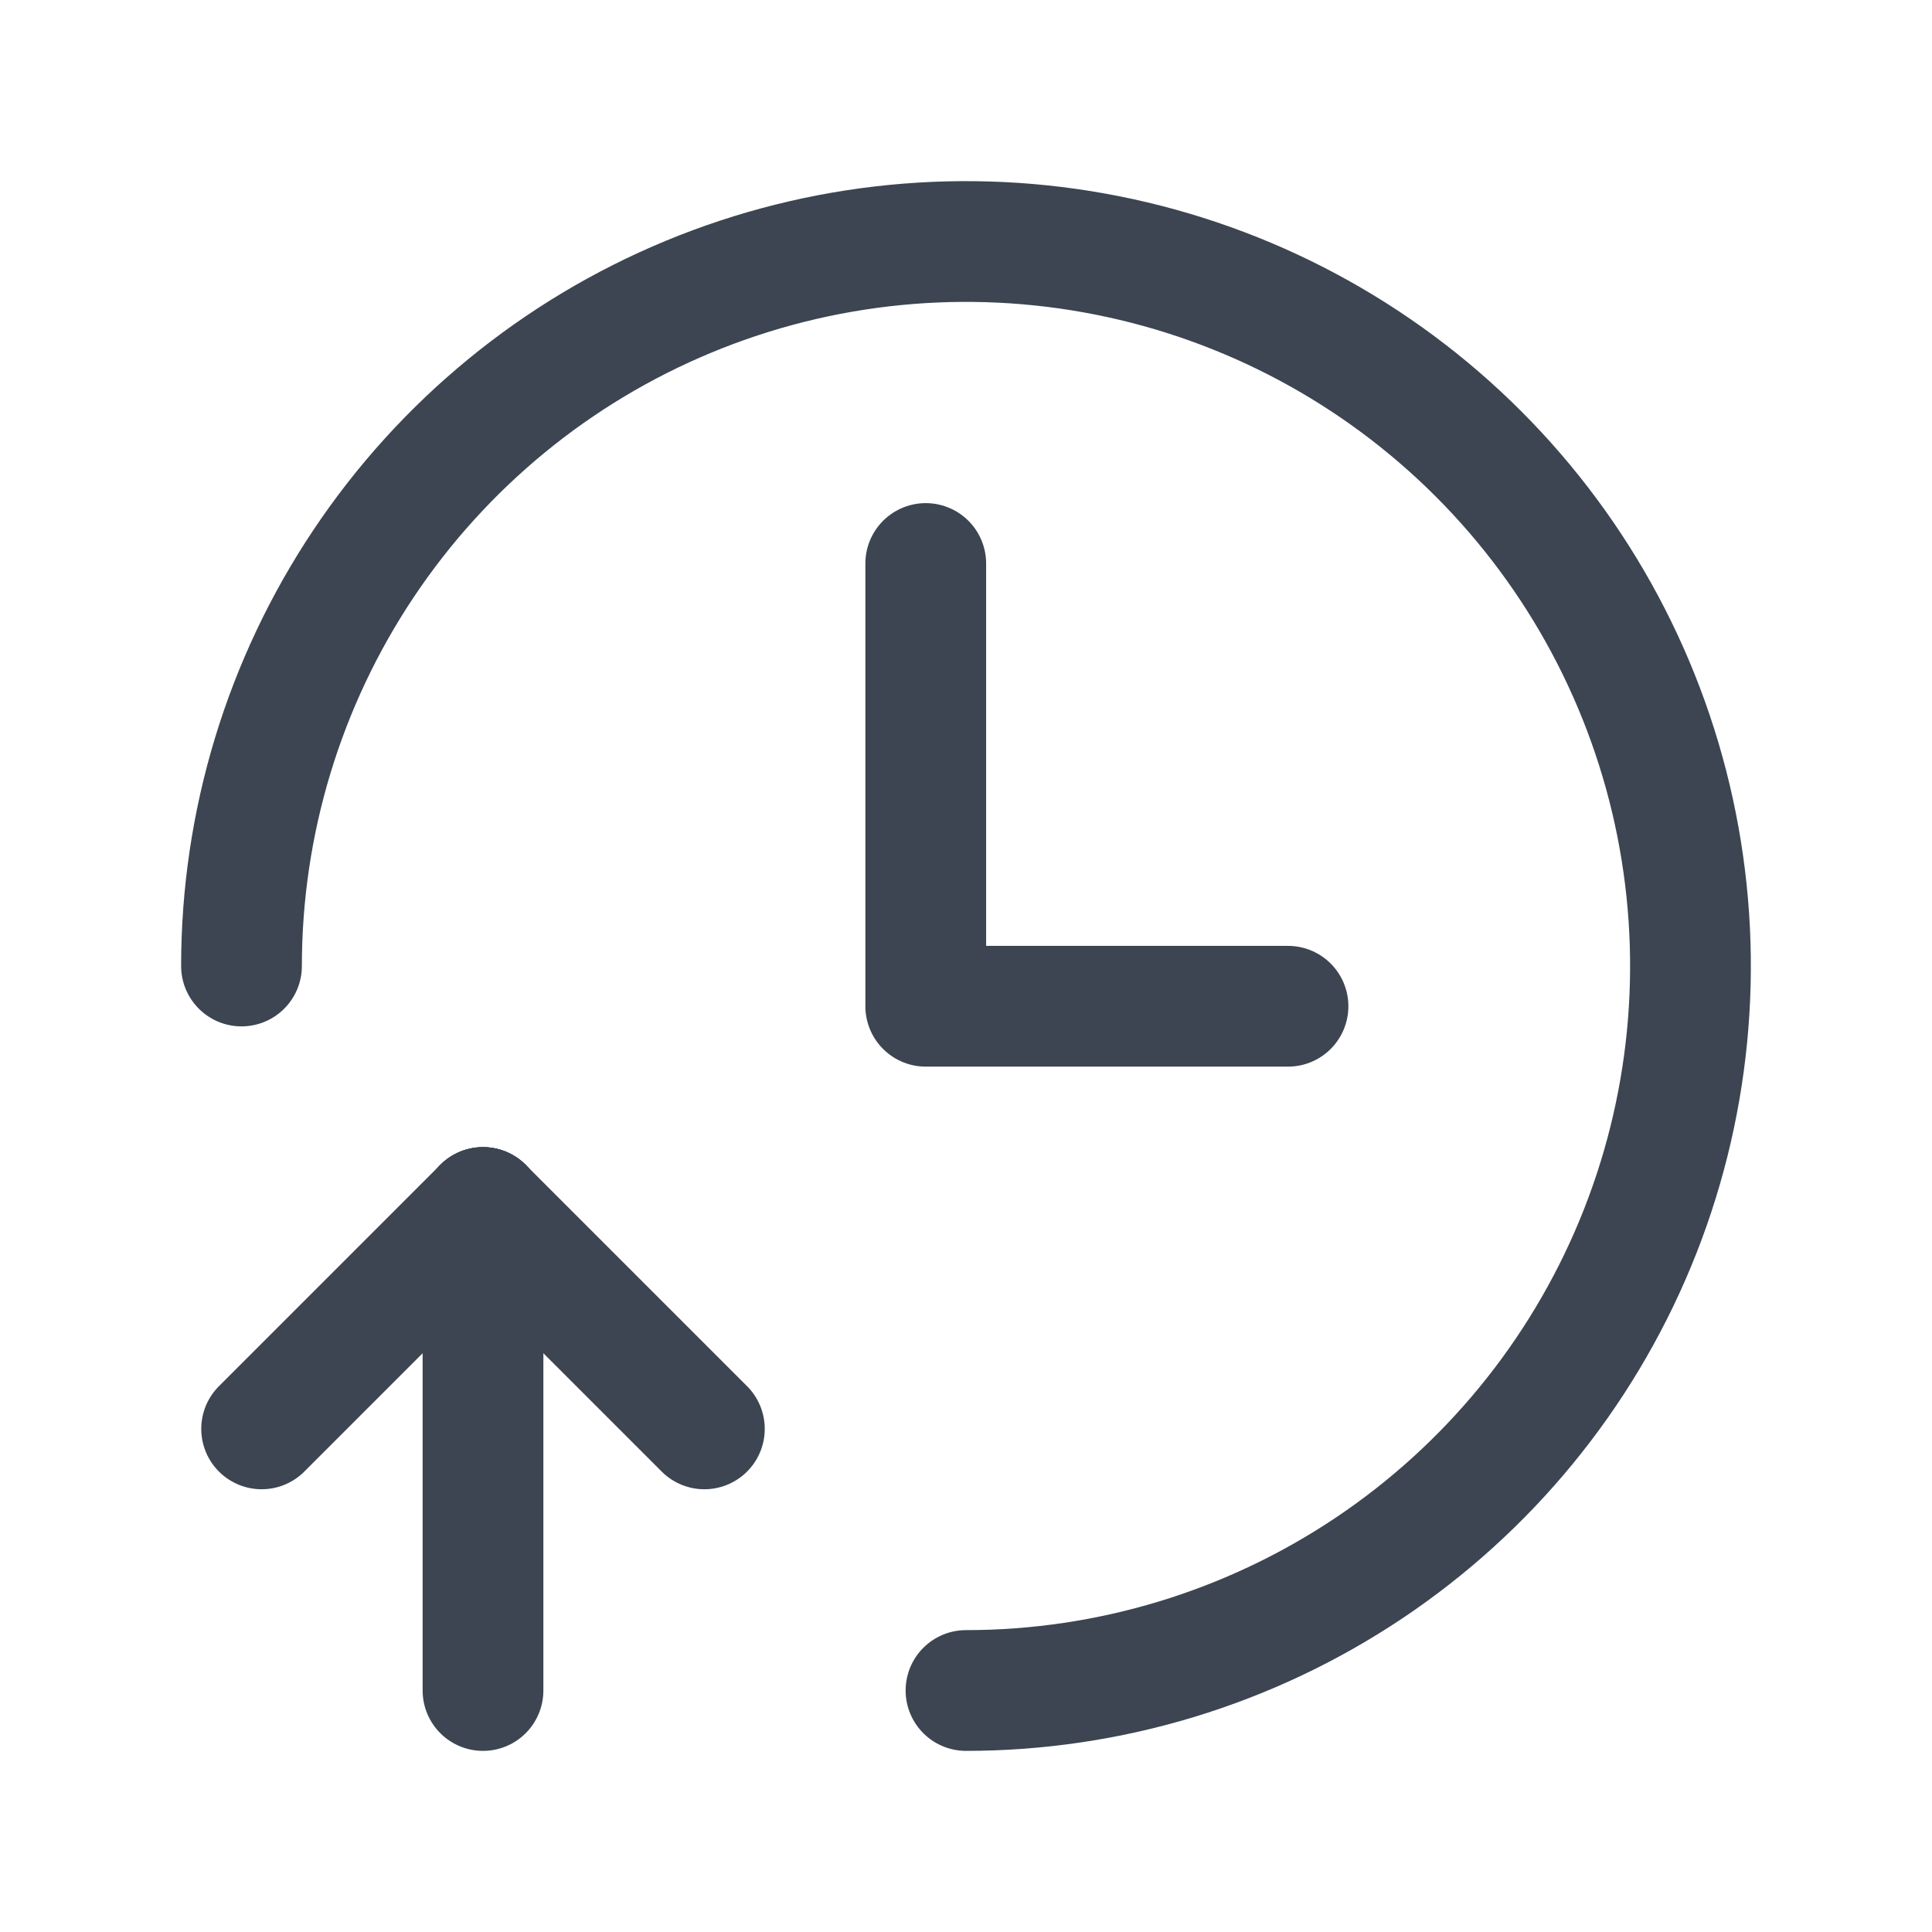 <svg width="24" height="24" viewBox="0 0 24 24" fill="none" xmlns="http://www.w3.org/2000/svg">
<path d="M3 12C3 10.22 3.528 8.48 4.517 7C5.506 5.52 6.911 4.366 8.556 3.685C10.2 3.004 12.01 2.826 13.756 3.173C15.502 3.52 17.105 4.377 18.364 5.636C19.623 6.895 20.48 8.498 20.827 10.244C21.174 11.99 20.996 13.8 20.315 15.444C19.634 17.089 18.48 18.494 17 19.483C15.52 20.472 13.78 21 12 21" stroke="#3C4551" stroke-width="1.5" stroke-linecap="round" stroke-linejoin="round"/>
<path d="M6 21V15" stroke="#3C4551" stroke-width="1.5" stroke-linecap="round" stroke-linejoin="round"/>
<path d="M8.75 17.75L6 15" stroke="#3C4551" stroke-width="1.5" stroke-linecap="round" stroke-linejoin="round"/>
<path d="M6 15L3.25 17.75" stroke="#3C4551" stroke-width="1.5" stroke-linecap="round" stroke-linejoin="round"/>
<path d="M11.5 7V12.5H16" stroke="#3C4551" stroke-width="1.5" stroke-linecap="round" stroke-linejoin="round"/>
</svg>

